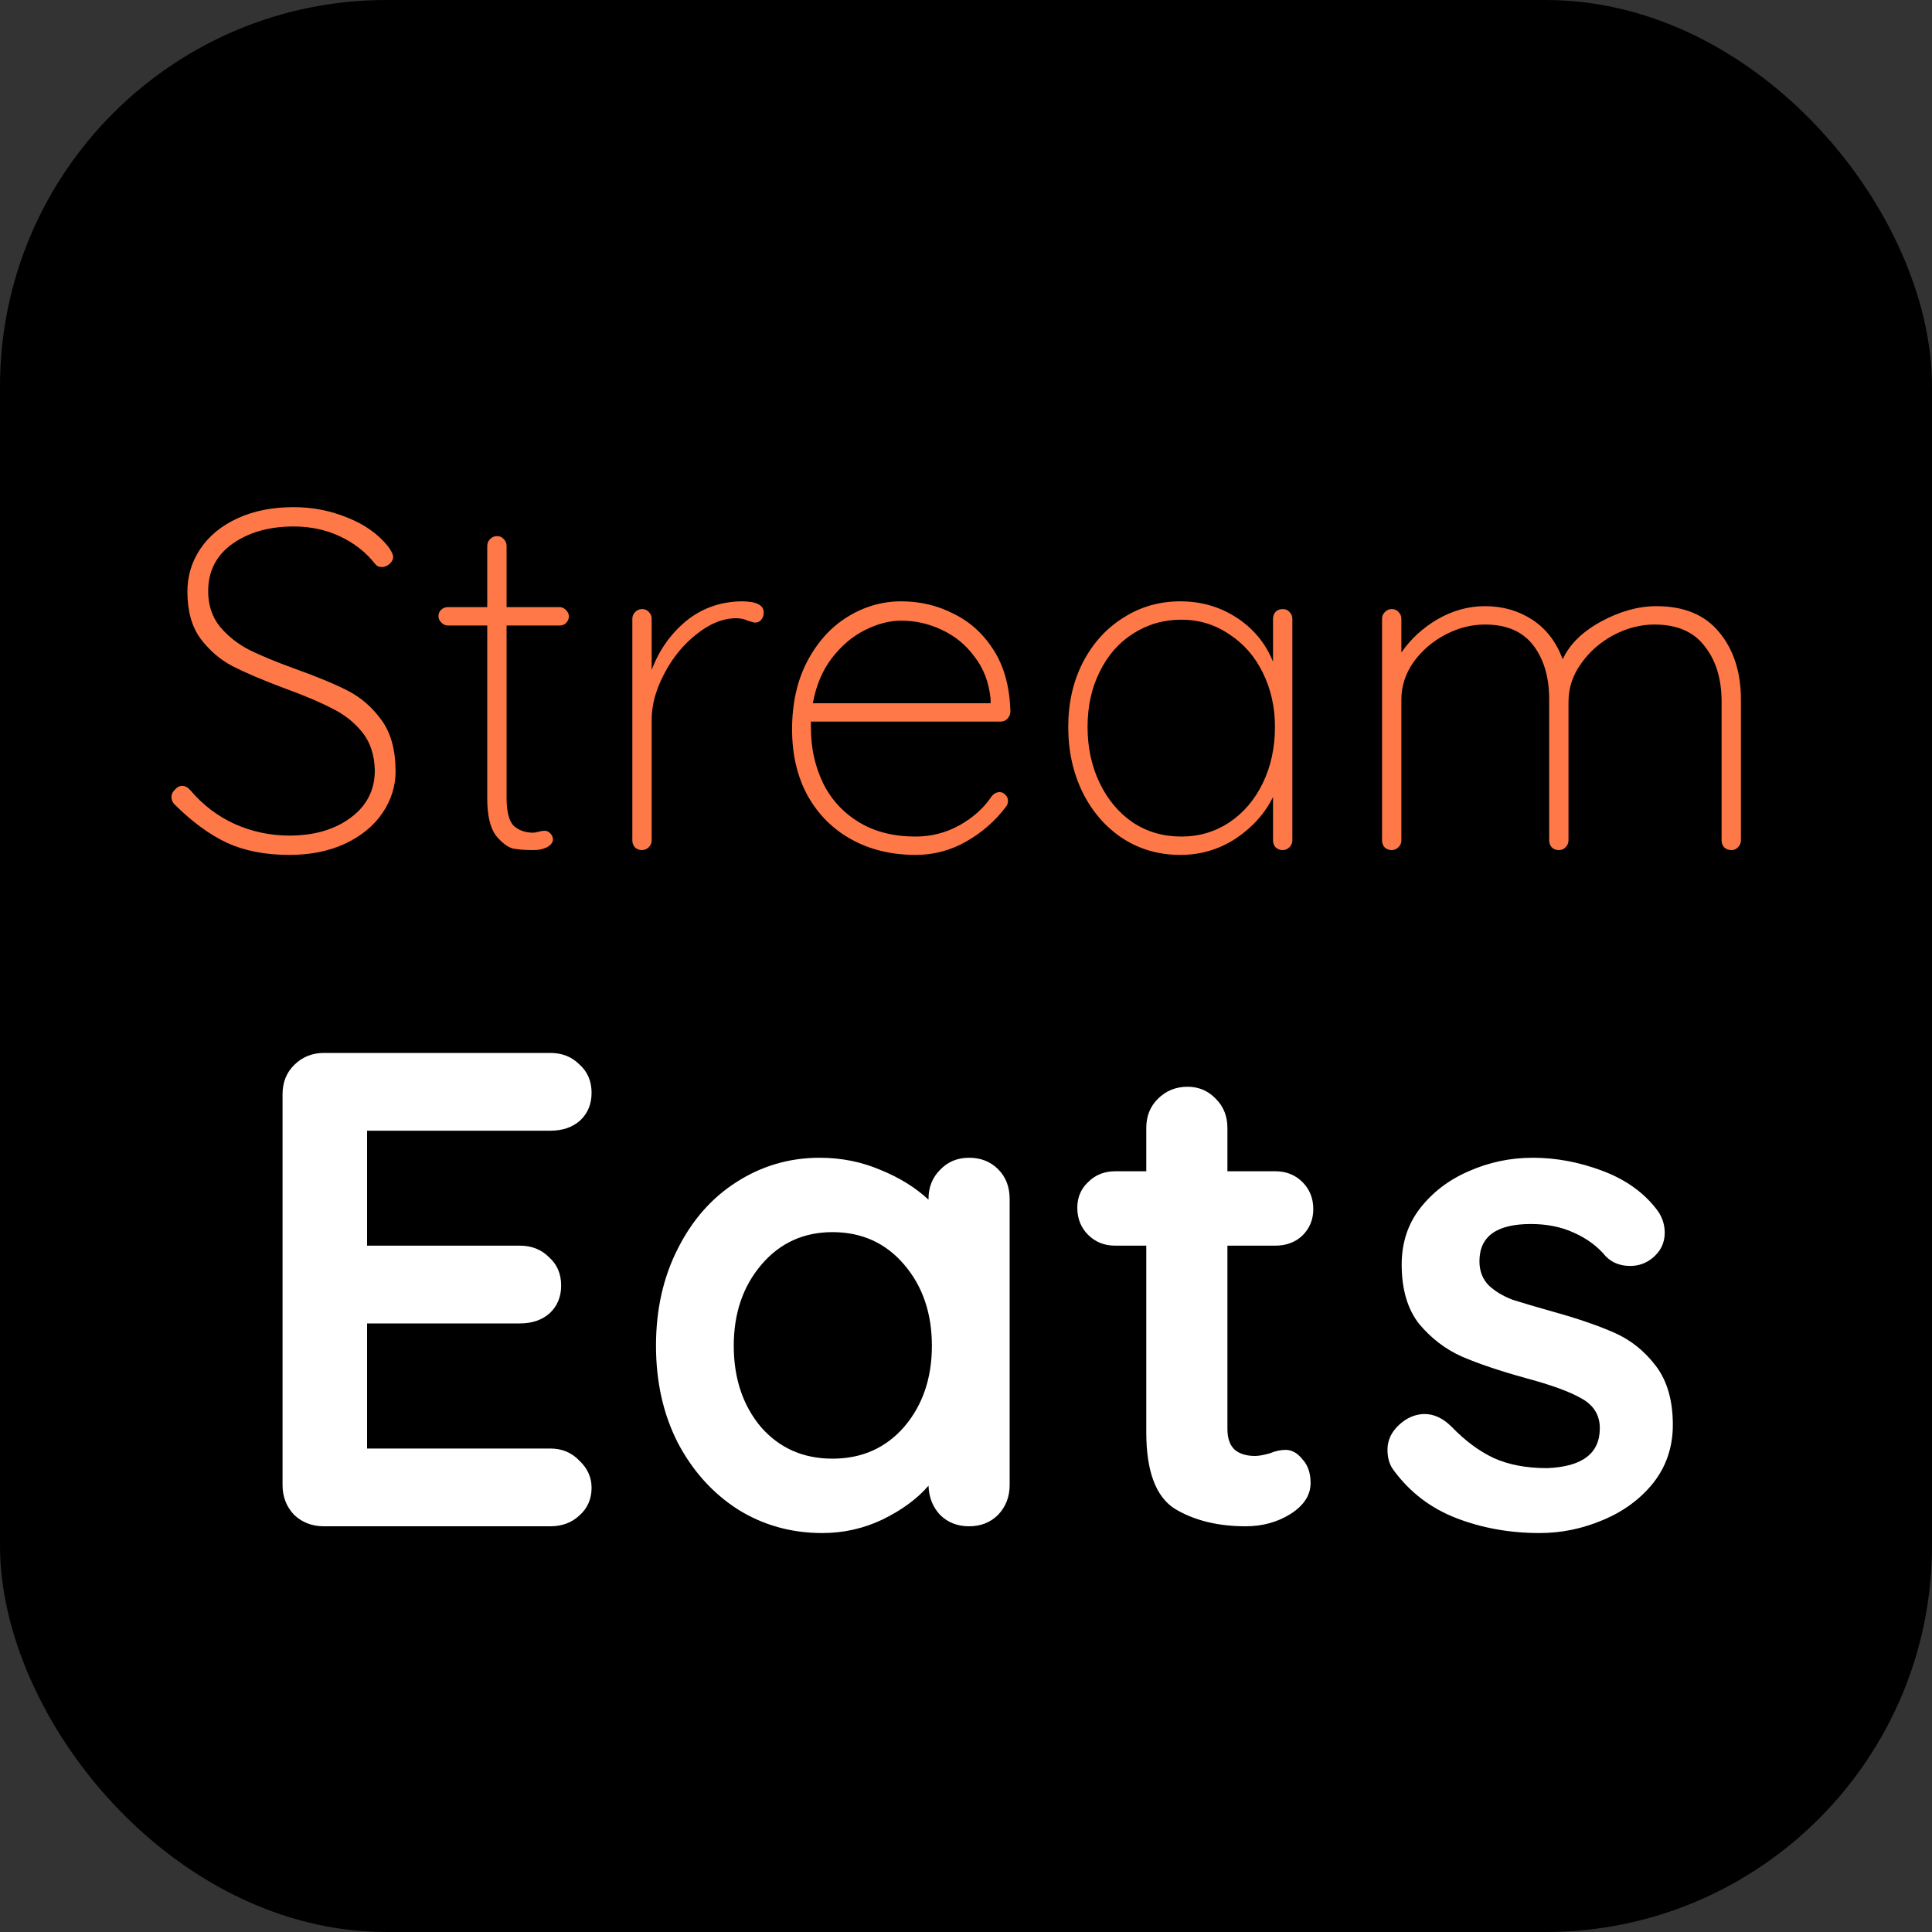 <svg width="100" height="100" viewBox="0 0 100 100" fill="none" xmlns="http://www.w3.org/2000/svg">
<rect x="0" y="0" width="100" height="100" fill="#333333" stroke="none"/>
<rect width="100" height="100" rx="20" fill="black"/>
<path d="M14.975 44.25C13.742 44.25 12.667 44.042 11.75 43.625C10.833 43.192 9.925 42.525 9.025 41.625C8.925 41.525 8.875 41.4 8.875 41.25C8.875 41.117 8.933 40.992 9.05 40.875C9.167 40.742 9.292 40.675 9.425 40.675C9.575 40.675 9.717 40.75 9.85 40.9C10.5 41.667 11.267 42.25 12.15 42.65C13.05 43.05 13.992 43.25 14.975 43.25C16.258 43.25 17.317 42.942 18.15 42.325C18.983 41.708 19.4 40.892 19.4 39.875C19.383 39.075 19.167 38.417 18.75 37.9C18.333 37.383 17.817 36.975 17.2 36.675C16.6 36.358 15.775 36.008 14.725 35.625C13.575 35.192 12.675 34.808 12.025 34.475C11.392 34.142 10.842 33.667 10.375 33.05C9.925 32.433 9.7 31.625 9.7 30.625C9.7 29.808 9.925 29.067 10.375 28.4C10.825 27.733 11.467 27.208 12.3 26.825C13.133 26.442 14.1 26.25 15.2 26.25C16.183 26.25 17.117 26.433 18 26.8C18.883 27.15 19.583 27.65 20.1 28.3C20.267 28.533 20.35 28.708 20.35 28.825C20.35 28.958 20.283 29.083 20.15 29.2C20.033 29.3 19.9 29.35 19.75 29.35C19.617 29.35 19.508 29.3 19.425 29.2C18.958 28.6 18.358 28.125 17.625 27.775C16.892 27.425 16.083 27.25 15.2 27.25C13.933 27.25 12.875 27.55 12.025 28.15C11.192 28.75 10.775 29.567 10.775 30.6C10.775 31.317 10.975 31.925 11.375 32.425C11.792 32.925 12.308 33.333 12.925 33.65C13.542 33.95 14.308 34.267 15.225 34.6C16.392 35.017 17.317 35.4 18 35.75C18.683 36.1 19.267 36.608 19.75 37.275C20.233 37.942 20.475 38.825 20.475 39.925C20.475 40.692 20.25 41.408 19.8 42.075C19.35 42.742 18.7 43.275 17.85 43.675C17.017 44.058 16.058 44.25 14.975 44.25ZM28.97 31.425C29.087 31.425 29.195 31.475 29.295 31.575C29.395 31.675 29.445 31.783 29.445 31.9C29.445 32.033 29.395 32.15 29.295 32.25C29.212 32.333 29.104 32.375 28.97 32.375H26.22V41.275C26.22 42.008 26.345 42.5 26.595 42.75C26.862 42.983 27.195 43.1 27.595 43.1C27.662 43.1 27.753 43.083 27.87 43.05C28.003 43.017 28.112 43 28.195 43C28.312 43 28.412 43.05 28.495 43.15C28.578 43.233 28.62 43.333 28.62 43.45C28.62 43.6 28.52 43.733 28.32 43.85C28.12 43.95 27.887 44 27.62 44C27.203 44 26.854 43.975 26.57 43.925C26.287 43.858 25.987 43.633 25.67 43.25C25.37 42.85 25.22 42.208 25.22 41.325V32.375H23.17C23.053 32.375 22.945 32.325 22.845 32.225C22.745 32.125 22.695 32.017 22.695 31.9C22.695 31.767 22.737 31.658 22.82 31.575C22.92 31.475 23.037 31.425 23.17 31.425H25.22V28.25C25.22 28.117 25.27 28 25.37 27.9C25.47 27.8 25.587 27.75 25.72 27.75C25.87 27.75 25.987 27.8 26.07 27.9C26.17 28 26.22 28.117 26.22 28.25V31.425H28.97ZM38.38 31.125C39.147 31.125 39.53 31.317 39.53 31.7C39.53 31.85 39.489 31.975 39.405 32.075C39.322 32.175 39.214 32.225 39.08 32.225C39.03 32.225 38.905 32.192 38.705 32.125C38.522 32.042 38.322 32 38.105 32C37.422 32 36.739 32.275 36.055 32.825C35.372 33.358 34.814 34.042 34.38 34.875C33.947 35.692 33.73 36.483 33.73 37.25V43.5C33.73 43.633 33.68 43.75 33.58 43.85C33.48 43.95 33.364 44 33.23 44C33.08 44 32.955 43.95 32.855 43.85C32.772 43.75 32.73 43.633 32.73 43.5V32.025C32.73 31.892 32.78 31.775 32.88 31.675C32.98 31.575 33.097 31.525 33.23 31.525C33.38 31.525 33.497 31.575 33.58 31.675C33.68 31.775 33.73 31.892 33.73 32.025V34.675C34.114 33.658 34.705 32.817 35.505 32.15C36.322 31.483 37.28 31.142 38.38 31.125ZM51.748 41C51.864 41 51.965 41.05 52.048 41.15C52.131 41.233 52.173 41.333 52.173 41.45C52.173 41.567 52.139 41.667 52.073 41.75C51.523 42.483 50.84 43.083 50.023 43.55C49.206 44.017 48.331 44.25 47.398 44.25C46.148 44.25 45.039 43.983 44.073 43.45C43.106 42.917 42.348 42.158 41.798 41.175C41.264 40.192 40.998 39.05 40.998 37.75C40.998 36.417 41.256 35.25 41.773 34.25C42.306 33.233 43.006 32.458 43.873 31.925C44.739 31.392 45.664 31.125 46.648 31.125C47.631 31.125 48.539 31.342 49.373 31.775C50.223 32.192 50.914 32.825 51.448 33.675C51.981 34.525 52.264 35.575 52.298 36.825C52.298 36.958 52.248 37.083 52.148 37.2C52.048 37.3 51.931 37.35 51.798 37.35H41.973V37.675C41.973 38.708 42.181 39.658 42.598 40.525C43.014 41.375 43.631 42.05 44.448 42.55C45.264 43.05 46.248 43.3 47.398 43.3C48.198 43.3 48.948 43.108 49.648 42.725C50.364 42.325 50.923 41.825 51.323 41.225C51.44 41.075 51.581 41 51.748 41ZM46.648 32.125C46.031 32.125 45.398 32.292 44.748 32.625C44.114 32.942 43.548 33.425 43.048 34.075C42.565 34.708 42.239 35.483 42.073 36.4H51.273V36.175C51.19 35.325 50.914 34.6 50.448 34C49.998 33.383 49.431 32.917 48.748 32.6C48.081 32.283 47.381 32.125 46.648 32.125ZM66.392 31.525C66.542 31.525 66.659 31.575 66.742 31.675C66.842 31.775 66.892 31.892 66.892 32.025V43.5C66.892 43.633 66.842 43.75 66.742 43.85C66.642 43.95 66.525 44 66.392 44C66.242 44 66.117 43.95 66.017 43.85C65.933 43.75 65.892 43.633 65.892 43.5V41.25C65.475 42.1 64.834 42.817 63.967 43.4C63.1 43.967 62.142 44.25 61.092 44.25C59.992 44.25 59 43.967 58.117 43.4C57.233 42.817 56.542 42.025 56.042 41.025C55.542 40.008 55.292 38.875 55.292 37.625C55.292 36.392 55.542 35.283 56.042 34.3C56.559 33.3 57.258 32.525 58.142 31.975C59.025 31.408 60.008 31.125 61.092 31.125C62.175 31.125 63.15 31.408 64.017 31.975C64.883 32.542 65.508 33.3 65.892 34.25V32.025C65.892 31.892 65.933 31.775 66.017 31.675C66.117 31.575 66.242 31.525 66.392 31.525ZM61.142 43.3C62.059 43.3 62.883 43.058 63.617 42.575C64.367 42.075 64.95 41.392 65.367 40.525C65.784 39.658 65.992 38.692 65.992 37.625C65.992 36.608 65.784 35.675 65.367 34.825C64.95 33.975 64.367 33.308 63.617 32.825C62.883 32.325 62.059 32.075 61.142 32.075C60.225 32.075 59.392 32.317 58.642 32.8C57.908 33.267 57.334 33.925 56.917 34.775C56.5 35.608 56.292 36.558 56.292 37.625C56.292 38.692 56.5 39.658 56.917 40.525C57.334 41.392 57.908 42.075 58.642 42.575C59.375 43.058 60.209 43.3 61.142 43.3ZM85.735 31.375C87.168 31.375 88.252 31.825 88.985 32.725C89.735 33.625 90.11 34.792 90.11 36.225V43.5C90.11 43.633 90.06 43.75 89.96 43.85C89.877 43.95 89.76 44 89.61 44C89.46 44 89.335 43.95 89.235 43.85C89.152 43.75 89.11 43.633 89.11 43.5V36.325C89.11 35.142 88.818 34.183 88.235 33.45C87.668 32.7 86.802 32.325 85.635 32.325C84.918 32.325 84.21 32.508 83.51 32.875C82.827 33.242 82.268 33.733 81.835 34.35C81.402 34.95 81.185 35.608 81.185 36.325V43.5C81.185 43.633 81.135 43.75 81.035 43.85C80.952 43.95 80.835 44 80.685 44C80.535 44 80.41 43.95 80.31 43.85C80.227 43.75 80.185 43.633 80.185 43.5V36.2C80.185 35.05 79.91 34.117 79.36 33.4C78.81 32.683 77.977 32.325 76.86 32.325C76.16 32.325 75.477 32.5 74.81 32.85C74.143 33.2 73.593 33.675 73.16 34.275C72.743 34.875 72.535 35.517 72.535 36.2V43.5C72.535 43.633 72.485 43.75 72.385 43.85C72.285 43.95 72.168 44 72.035 44C71.885 44 71.76 43.95 71.66 43.85C71.577 43.75 71.535 43.633 71.535 43.5V32.025C71.535 31.892 71.585 31.775 71.685 31.675C71.785 31.575 71.902 31.525 72.035 31.525C72.185 31.525 72.302 31.575 72.385 31.675C72.485 31.775 72.535 31.892 72.535 32.025V33.775C73.018 33.075 73.643 32.5 74.41 32.05C75.193 31.6 76.01 31.375 76.86 31.375C77.777 31.375 78.593 31.608 79.31 32.075C80.027 32.542 80.552 33.225 80.885 34.125C81.235 33.358 81.893 32.708 82.86 32.175C83.843 31.642 84.802 31.375 85.735 31.375Z" fill="#FF7948"/>
<path d="M28.485 74.975C29.092 74.975 29.593 75.185 29.99 75.605C30.41 76.002 30.62 76.468 30.62 77.005C30.62 77.588 30.41 78.067 29.99 78.44C29.593 78.813 29.092 79 28.485 79H16.76C16.153 79 15.64 78.802 15.22 78.405C14.823 77.985 14.625 77.472 14.625 76.865V56.635C14.625 56.028 14.823 55.527 15.22 55.13C15.64 54.71 16.153 54.5 16.76 54.5H28.485C29.092 54.5 29.593 54.698 29.99 55.095C30.41 55.468 30.62 55.958 30.62 56.565C30.62 57.148 30.422 57.627 30.025 58C29.628 58.35 29.115 58.525 28.485 58.525H19V64.475H26.91C27.517 64.475 28.018 64.673 28.415 65.07C28.835 65.443 29.045 65.933 29.045 66.54C29.045 67.123 28.847 67.602 28.45 67.975C28.053 68.325 27.54 68.5 26.91 68.5H19V74.975H28.485ZM50.159 59.925C50.766 59.925 51.268 60.123 51.664 60.52C52.061 60.917 52.259 61.43 52.259 62.06V76.865C52.259 77.472 52.061 77.985 51.664 78.405C51.268 78.802 50.766 79 50.159 79C49.553 79 49.051 78.802 48.654 78.405C48.281 78.008 48.083 77.507 48.059 76.9C47.476 77.577 46.683 78.16 45.679 78.65C44.699 79.117 43.661 79.35 42.564 79.35C40.954 79.35 39.496 78.942 38.189 78.125C36.883 77.285 35.844 76.13 35.074 74.66C34.328 73.19 33.954 71.522 33.954 69.655C33.954 67.788 34.328 66.12 35.074 64.65C35.821 63.157 36.836 62.002 38.119 61.185C39.426 60.345 40.861 59.925 42.424 59.925C43.544 59.925 44.594 60.135 45.574 60.555C46.554 60.952 47.383 61.465 48.059 62.095V62.06C48.059 61.453 48.258 60.952 48.654 60.555C49.051 60.135 49.553 59.925 50.159 59.925ZM43.089 75.5C44.606 75.5 45.843 74.952 46.799 73.855C47.756 72.735 48.234 71.335 48.234 69.655C48.234 67.975 47.756 66.575 46.799 65.455C45.843 64.335 44.606 63.775 43.089 63.775C41.596 63.775 40.371 64.335 39.414 65.455C38.458 66.575 37.979 67.975 37.979 69.655C37.979 71.335 38.446 72.735 39.379 73.855C40.336 74.952 41.573 75.5 43.089 75.5ZM66.541 75.045C66.868 75.045 67.159 75.208 67.416 75.535C67.696 75.838 67.836 76.247 67.836 76.76C67.836 77.39 67.486 77.927 66.786 78.37C66.109 78.79 65.339 79 64.476 79C63.029 79 61.804 78.697 60.801 78.09C59.821 77.46 59.331 76.142 59.331 74.135V64.475H57.721C57.161 64.475 56.694 64.288 56.321 63.915C55.948 63.542 55.761 63.075 55.761 62.515C55.761 61.978 55.948 61.535 56.321 61.185C56.694 60.812 57.161 60.625 57.721 60.625H59.331V58.385C59.331 57.778 59.529 57.277 59.926 56.88C60.346 56.46 60.859 56.25 61.466 56.25C62.049 56.25 62.539 56.46 62.936 56.88C63.333 57.277 63.531 57.778 63.531 58.385V60.625H66.016C66.576 60.625 67.043 60.812 67.416 61.185C67.789 61.558 67.976 62.025 67.976 62.585C67.976 63.122 67.789 63.577 67.416 63.95C67.043 64.3 66.576 64.475 66.016 64.475H63.531V73.96C63.531 74.45 63.659 74.812 63.916 75.045C64.173 75.255 64.523 75.36 64.966 75.36C65.153 75.36 65.409 75.313 65.736 75.22C66.016 75.103 66.284 75.045 66.541 75.045ZM72.131 76.095C71.921 75.815 71.816 75.465 71.816 75.045C71.816 74.438 72.119 73.925 72.726 73.505C73.052 73.295 73.391 73.19 73.741 73.19C74.231 73.19 74.698 73.412 75.141 73.855C75.841 74.578 76.564 75.115 77.311 75.465C78.081 75.815 79.002 75.99 80.076 75.99C81.896 75.92 82.806 75.232 82.806 73.925C82.806 73.248 82.491 72.735 81.861 72.385C81.254 72.035 80.297 71.685 78.991 71.335C77.638 70.962 76.529 70.588 75.666 70.215C74.826 69.842 74.091 69.282 73.461 68.535C72.854 67.765 72.551 66.738 72.551 65.455C72.551 64.335 72.866 63.367 73.496 62.55C74.149 61.71 74.989 61.068 76.016 60.625C77.066 60.158 78.174 59.925 79.341 59.925C80.531 59.925 81.721 60.147 82.911 60.59C84.101 61.033 85.034 61.687 85.711 62.55C86.014 62.923 86.166 63.343 86.166 63.81C86.166 64.347 85.944 64.79 85.501 65.14C85.174 65.397 84.801 65.525 84.381 65.525C83.868 65.525 83.448 65.362 83.121 65.035C82.701 64.522 82.153 64.113 81.476 63.81C80.823 63.507 80.076 63.355 79.236 63.355C77.463 63.355 76.576 63.997 76.576 65.28C76.576 65.793 76.739 66.213 77.066 66.54C77.392 66.843 77.801 67.088 78.291 67.275C78.804 67.438 79.516 67.648 80.426 67.905C81.686 68.255 82.736 68.617 83.576 68.99C84.416 69.363 85.127 69.935 85.711 70.705C86.294 71.475 86.586 72.49 86.586 73.75C86.586 74.893 86.248 75.897 85.571 76.76C84.894 77.6 84.019 78.242 82.946 78.685C81.896 79.128 80.811 79.35 79.691 79.35C78.151 79.35 76.716 79.093 75.386 78.58C74.056 78.067 72.971 77.238 72.131 76.095Z" fill="white"/>
</svg>
